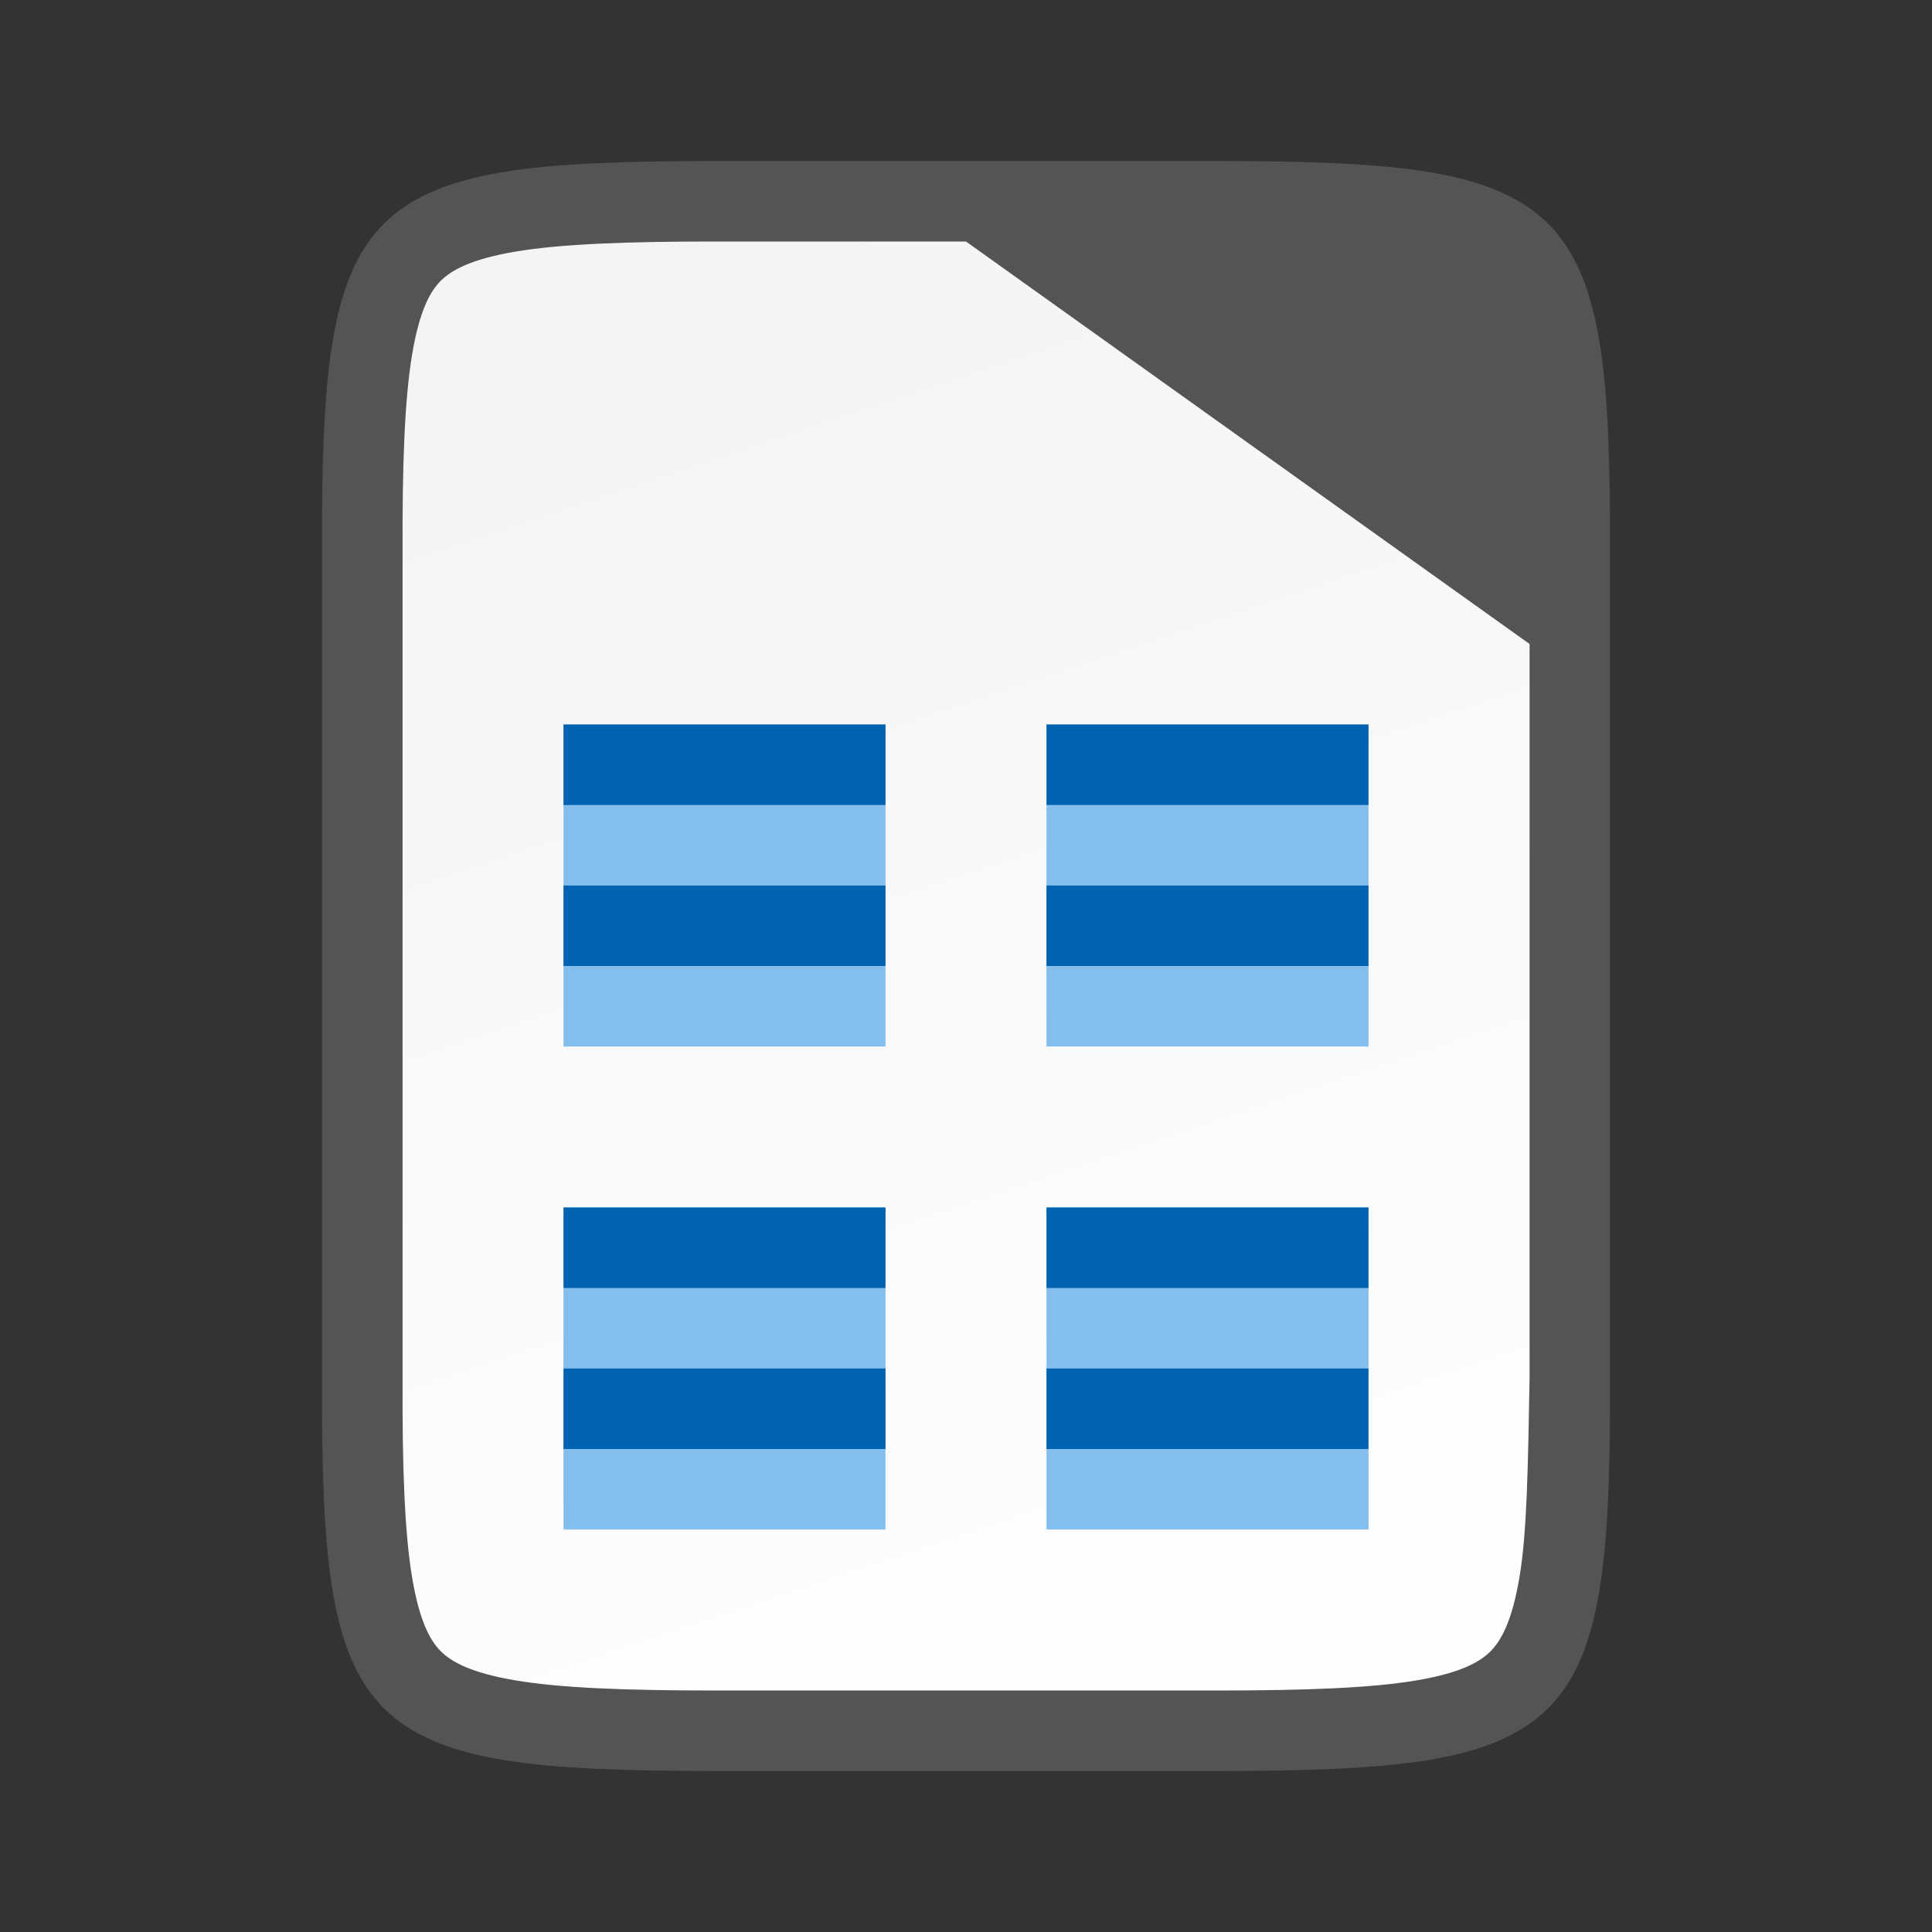 <?xml version="1.0" encoding="UTF-8" standalone="no"?>
<svg
   xmlns:dc="http://purl.org/dc/elements/1.1/"
   xmlns:cc="http://creativecommons.org/ns#"
   xmlns:rdf="http://www.w3.org/1999/02/22-rdf-syntax-ns#"
   xmlns:svg="http://www.w3.org/2000/svg"
   xmlns="http://www.w3.org/2000/svg"
   xmlns:xlink="http://www.w3.org/1999/xlink"
   xmlns:sodipodi="http://sodipodi.sourceforge.net/DTD/sodipodi-0.dtd"
   xmlns:inkscape="http://www.inkscape.org/namespaces/inkscape"
   viewBox="0 0 24 24"
   version="1.1"
   id="svg38"
   sodipodi:docname="lx03248.svg"
   inkscape:version="1.0.1 (3bc2e813f5, 2020-09-07)">
  <rect x="0" y="0" width="24" height="24" fill="#333333" stroke="none"/>
  <defs
     id="defs42">
    <linearGradient
       gradientTransform="translate(-320.5,-189)"
       inkscape:collect="always"
       xlink:href="#linearGradient4338"
       id="linearGradient1311"
       x1="328"
       y1="188"
       x2="336"
       y2="212"
       gradientUnits="userSpaceOnUse" />
    <linearGradient
       inkscape:collect="always"
       id="linearGradient4338">
      <stop
         style="stop-color:#f2f2f2;stop-opacity:1"
         offset="0"
         id="stop4340" />
      <stop
         style="stop-color:#ffffff;stop-opacity:1"
         offset="1"
         id="stop4342" />
    </linearGradient>
  </defs>
  <sodipodi:namedview
     pagecolor="#ffffff"
     bordercolor="#666666"
     borderopacity="1"
     objecttolerance="10"
     gridtolerance="10"
     guidetolerance="10"
     inkscape:pageopacity="0"
     inkscape:pageshadow="2"
     inkscape:window-width="1920"
     inkscape:window-height="1011"
     id="namedview40"
     showgrid="true"
     inkscape:zoom="23.805928"
     inkscape:cx="4.2530215"
     inkscape:cy="10.265866"
     inkscape:window-x="0"
     inkscape:window-y="0"
     inkscape:window-maximized="1"
     inkscape:current-layer="svg38">
    <inkscape:grid
       type="xygrid"
       id="grid933" />
  </sodipodi:namedview>
  <path
     id="path1141"
     style="color:#000000;font-style:normal;font-variant:normal;font-weight:normal;font-stretch:normal;font-size:medium;line-height:normal;font-family:sans-serif;font-variant-ligatures:normal;font-variant-position:normal;font-variant-caps:normal;font-variant-numeric:normal;font-variant-alternates:normal;font-feature-settings:normal;text-indent:0;text-align:start;text-decoration:none;text-decoration-line:none;text-decoration-style:solid;text-decoration-color:#000000;letter-spacing:normal;word-spacing:normal;text-transform:none;writing-mode:lr-tb;direction:ltr;text-orientation:mixed;dominant-baseline:auto;baseline-shift:baseline;text-anchor:start;white-space:normal;shape-padding:0;clip-rule:nonzero;display:inline;overflow:visible;visibility:visible;opacity:1;isolation:auto;mix-blend-mode:normal;color-interpolation:sRGB;color-interpolation-filters:linearRGB;solid-color:#000000;solid-opacity:1;vector-effect:none;fill:#545454;fill-opacity:1;fill-rule:nonzero;stroke:#545454;stroke-width:2;stroke-linecap:butt;stroke-linejoin:miter;stroke-miterlimit:4;stroke-dasharray:none;stroke-dashoffset:0;stroke-opacity:1;marker:none;color-rendering:auto;image-rendering:auto;shape-rendering:auto;text-rendering:auto;enable-background:accumulate"
     d="m 8.865,3 c -1.089,0 -1.9,0.031 -2.459,0.125 -0.549,0.092 -0.797,0.229 -0.932,0.363 -0.134,0.134 -0.266,0.376 -0.357,0.924 -0.092,0.556 -0.122,1.367 -0.117,2.457 v 0.004 4.127 6.129 0.002 c -0.005,1.09 0.025,1.902 0.117,2.457 0.091,0.547 0.223,0.79 0.357,0.924 0.135,0.134 0.383,0.271 0.932,0.363 0.559,0.094 1.37,0.125 2.459,0.125 H 12 15.135 c 1.089,0 1.9,-0.031 2.459,-0.125 0.549,-0.092 0.797,-0.229 0.932,-0.363 0.134,-0.134 0.266,-0.376 0.357,-0.924 C 18.975,19.032 19.005,18.221 19,17.131 v -0.004 -4.127 -6.129 -0.002 c 0.005,-1.09 -0.025,-1.902 -0.117,-2.457 -0.091,-0.547 -0.223,-0.79 -0.357,-0.924 -0.135,-0.135 -0.383,-0.271 -0.932,-0.363 -0.559,-0.094 -1.37,-0.125 -2.459,-0.125 H 12 Z" />
  <path
     inkscape:connector-curvature="0"
     style="color:#000000;font-style:normal;font-variant:normal;font-weight:normal;font-stretch:normal;font-size:medium;line-height:normal;font-family:sans-serif;font-variant-ligatures:normal;font-variant-position:normal;font-variant-caps:normal;font-variant-numeric:normal;font-variant-alternates:normal;font-feature-settings:normal;text-indent:0;text-align:start;text-decoration:none;text-decoration-line:none;text-decoration-style:solid;text-decoration-color:#000000;letter-spacing:normal;word-spacing:normal;text-transform:none;writing-mode:lr-tb;direction:ltr;text-orientation:mixed;dominant-baseline:auto;baseline-shift:baseline;text-anchor:start;white-space:normal;shape-padding:0;clip-rule:nonzero;display:inline;overflow:visible;visibility:visible;opacity:1;isolation:auto;mix-blend-mode:normal;color-interpolation:sRGB;color-interpolation-filters:linearRGB;solid-color:#000000;solid-opacity:1;vector-effect:none;fill:url(#linearGradient1311);fill-opacity:1;fill-rule:nonzero;stroke:none;stroke-width:3;stroke-linecap:butt;stroke-linejoin:miter;stroke-miterlimit:4;stroke-dasharray:none;stroke-dashoffset:0;stroke-opacity:1;marker:none;color-rendering:auto;image-rendering:auto;shape-rendering:auto;text-rendering:auto;enable-background:accumulate"
     d="m 8.866,3 c -1.089,0 -1.9,0.031 -2.459,0.125 -0.549,0.092 -0.797,0.229 -0.932,0.363 -0.134,0.134 -0.266,0.376 -0.357,0.924 -0.092,0.556 -0.122,1.367 -0.117,2.457 v 0.004 4.127 6.129 0.002 c -0.005,1.09 0.025,1.902 0.117,2.457 0.091,0.547 0.223,0.79 0.357,0.924 0.135,0.135 0.383,0.271 0.932,0.363 0.559,0.094 1.37,0.125 2.459,0.125 h 6.27 c 1.089,0 1.901,-0.031 2.457,-0.125 0.547,-0.092 0.788,-0.227 0.922,-0.361 0.134,-0.135 0.269,-0.376 0.361,-0.926 0.094,-0.558 0.105,-1.373 0.125,-2.463 v -6.125 -3 l -7.001,-5 z"
     id="path1293"
     sodipodi:nodetypes="scccccccccccsscccscccs" />
  <path
     d="m 7,9 h 4 v 4 H 7 Z"
     fill="#83beec"
     stroke-width="7.47"
     id="path8"
     sodipodi:nodetypes="ccccc" />
  <path
     d="m 7,9 h 4 v 1 H 7 Z"
     fill="#0063b1"
     stroke-width="3.735"
     id="path10"
     sodipodi:nodetypes="ccccc" />
  <path
     d="m 7,11 h 4 v 1 H 7 Z"
     fill="#0063b1"
     stroke-width="3.735"
     id="path12"
     sodipodi:nodetypes="ccccc" />
  <path
     d="m 13,9 h 4 v 4 h -4 z"
     fill="#83beec"
     stroke-width="7.47"
     id="path14"
     sodipodi:nodetypes="ccccc" />
  <path
     d="m 13,9 h 4 v 1 h -4 z"
     fill="#0063b1"
     stroke-width="3.735"
     id="path16"
     sodipodi:nodetypes="ccccc" />
  <path
     d="m 13,11 h 4 v 1 h -4 z"
     fill="#0063b1"
     stroke-width="3.735"
     id="path18"
     sodipodi:nodetypes="ccccc" />
  <path
     d="m 7,15 h 4 v 4 H 7 Z"
     fill="#83beec"
     stroke-width="7.47"
     id="path20"
     sodipodi:nodetypes="ccccc" />
  <path
     d="m 7,15 h 4 v 1 H 7 Z"
     fill="#0063b1"
     stroke-width="3.735"
     id="path22"
     sodipodi:nodetypes="ccccc" />
  <path
     d="m 7,17 h 4 v 1 H 7 Z"
     fill="#0063b1"
     stroke-width="3.735"
     id="path24"
     sodipodi:nodetypes="ccccc" />
  <path
     d="m 13,15 h 4 v 4 h -4 z"
     fill="#83beec"
     stroke-width="7.47"
     id="path26"
     sodipodi:nodetypes="ccccc" />
  <g
     fill="#0063b1"
     stroke-width="3.735"
     id="g32">
    <path
       d="m 13,15 h 4 v 1 h -4 z"
       id="path28"
       sodipodi:nodetypes="ccccc" />
    <path
       d="m 13,17 h 4 v 1 h -4 z"
       id="path30"
       sodipodi:nodetypes="ccccc" />
  </g>
</svg>
